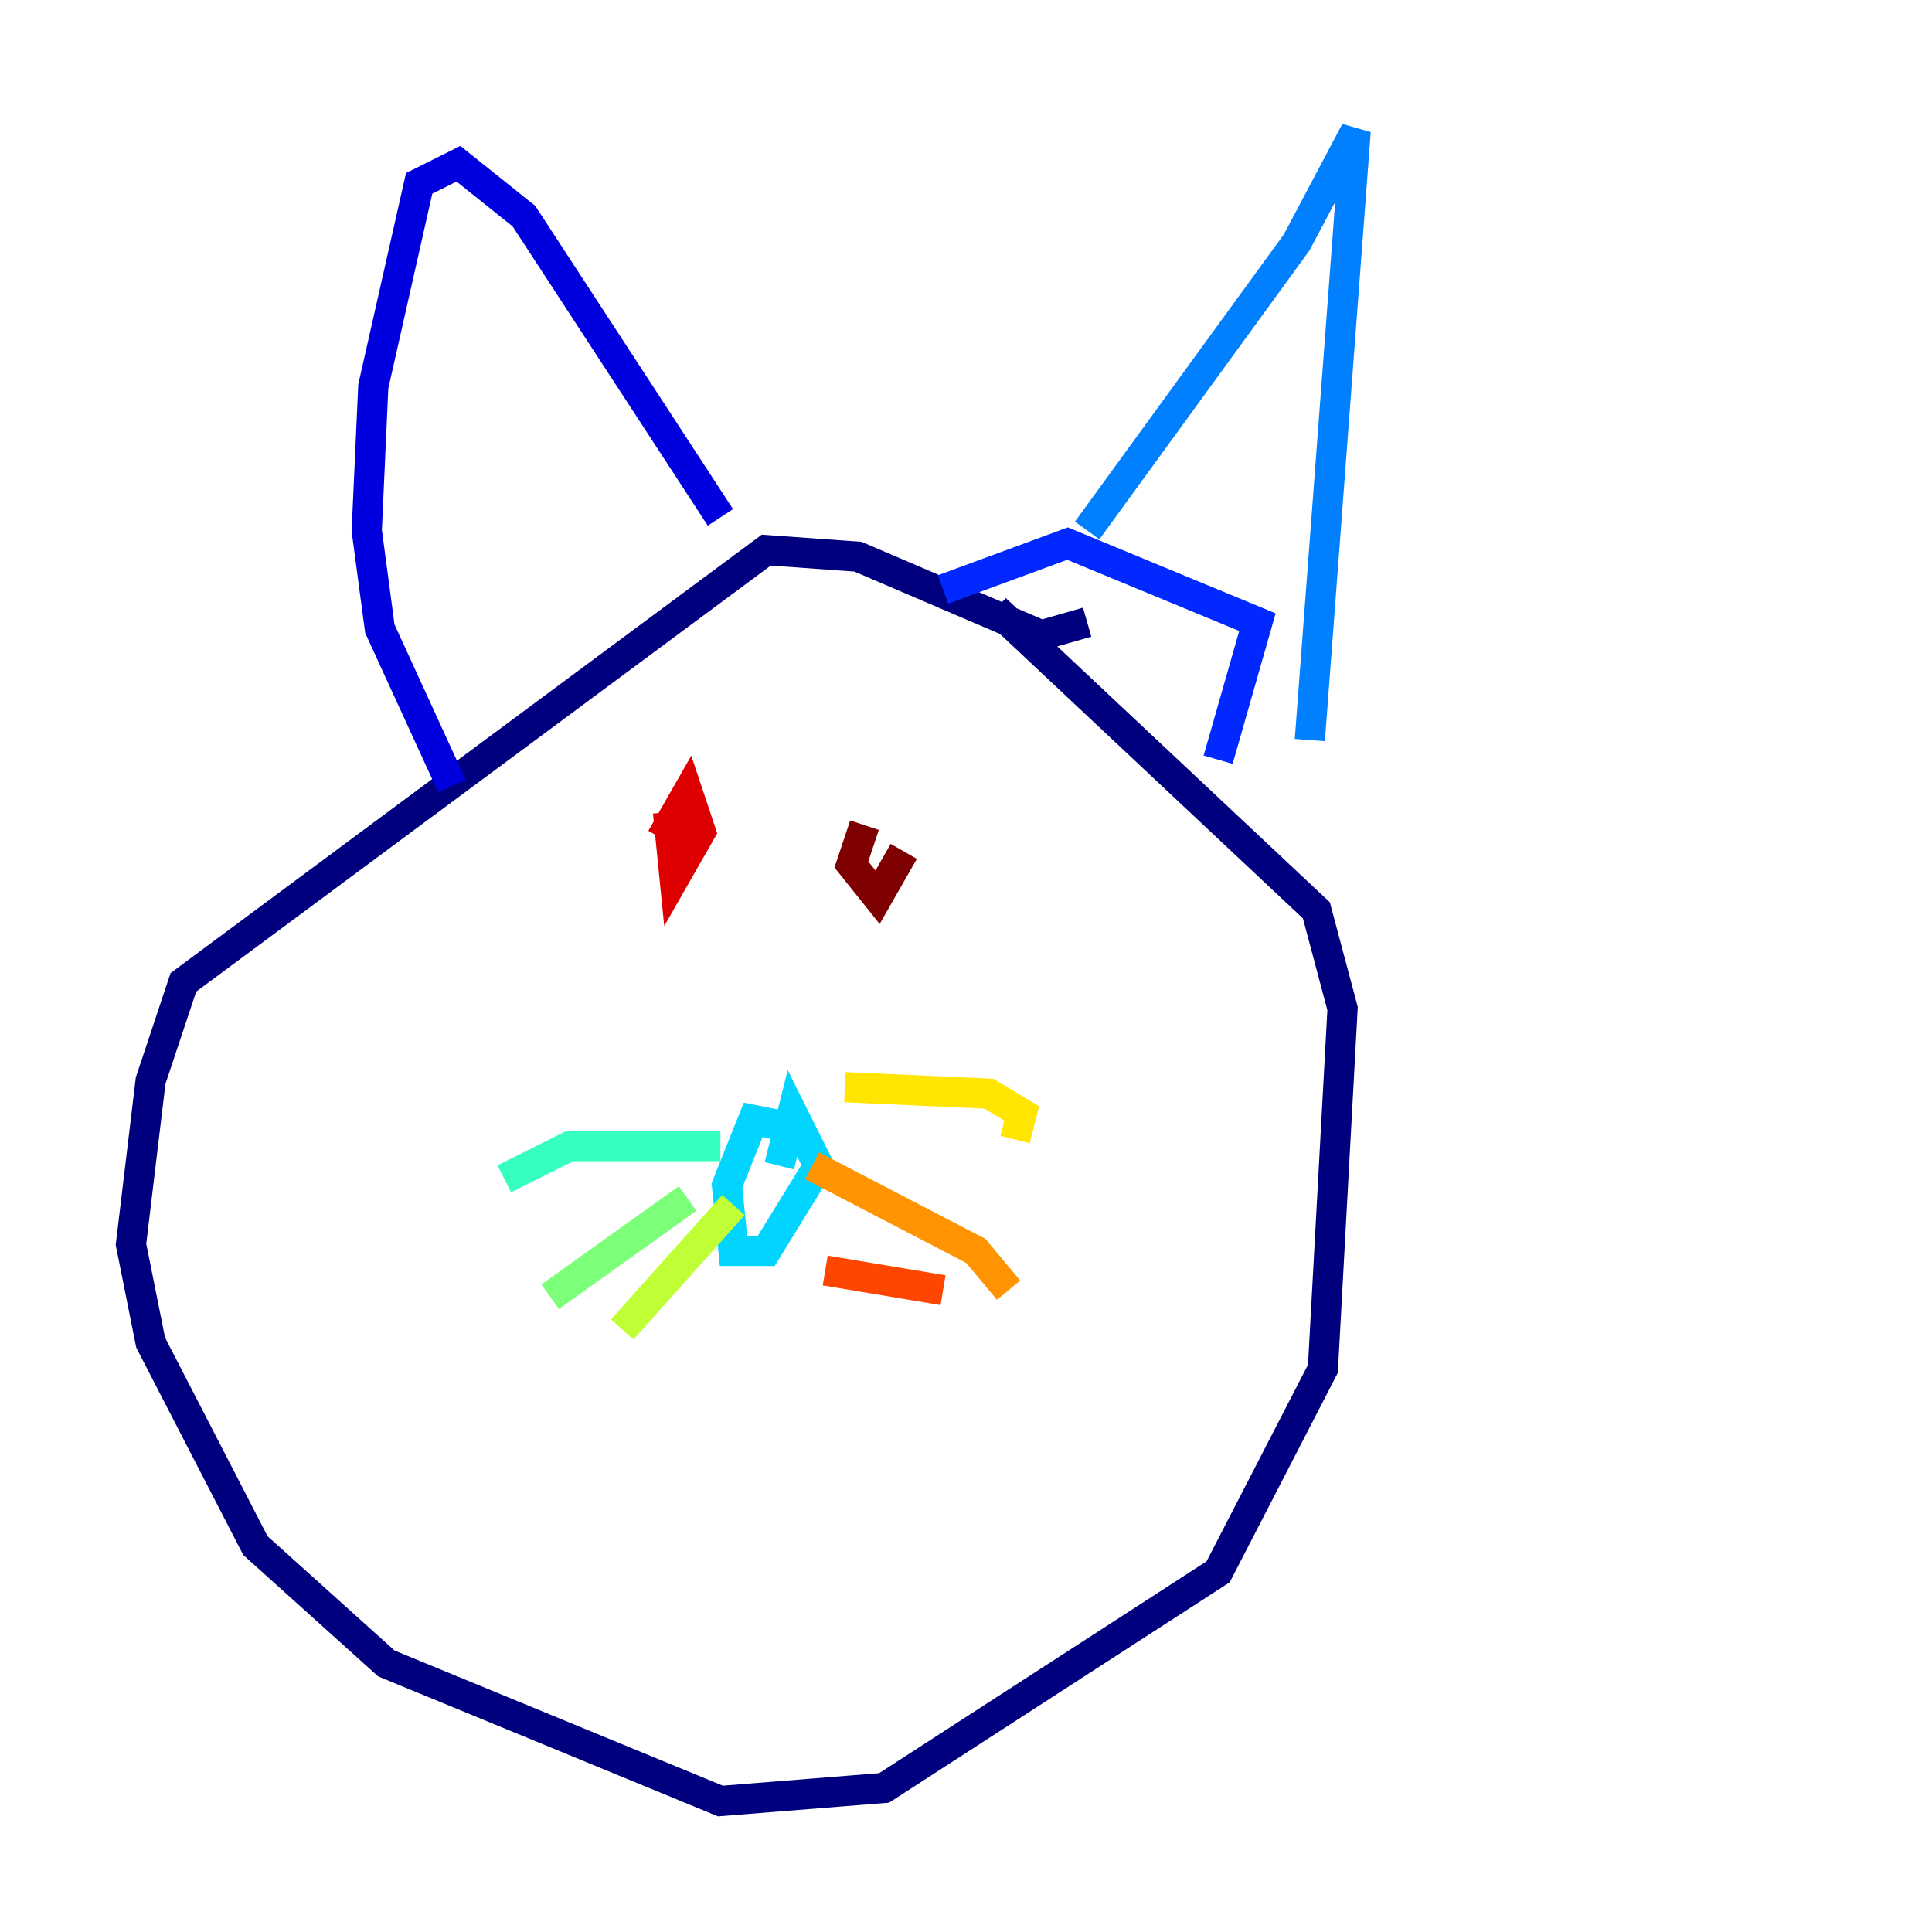 <?xml version="1.0" encoding="utf-8" ?>
<svg baseProfile="tiny" height="128" version="1.2" viewBox="0,0,128,128" width="128" xmlns="http://www.w3.org/2000/svg" xmlns:ev="http://www.w3.org/2001/xml-events" xmlns:xlink="http://www.w3.org/1999/xlink"><defs /><polyline fill="none" points="72.027,41.22 68.99,42.088 56.841,36.881 50.766,36.447 12.149,65.085 9.98,71.593 8.678,82.441 9.98,88.949 16.922,102.4 25.6,110.21 47.729,119.322 58.576,118.454 80.705,104.136 87.647,90.685 88.949,66.82 87.214,60.312 65.953,40.352" stroke="#00007f" stroke-width="2" /><polyline fill="none" points="29.939,52.068 25.166,41.654 24.298,35.146 24.732,25.6 27.77,12.149 30.373,10.848 34.712,14.319 47.729,34.278" stroke="#0000de" stroke-width="2" /><polyline fill="none" points="62.481,39.051 70.725,36.014 83.308,41.22 80.705,50.332" stroke="#0028ff" stroke-width="2" /><polyline fill="none" points="72.027,35.146 85.912,16.054 89.817,8.678 86.78,49.031" stroke="#0080ff" stroke-width="2" /><polyline fill="none" points="52.068,74.63 49.898,74.197 48.163,78.536 48.597,82.875 50.766,82.875 54.237,77.234 52.502,73.763 51.634,77.234" stroke="#00d4ff" stroke-width="2" /><polyline fill="none" points="47.729,75.932 37.749,75.932 33.41,78.102" stroke="#36ffc0" stroke-width="2" /><polyline fill="none" points="45.559,79.403 36.447,85.912" stroke="#7cff79" stroke-width="2" /><polyline fill="none" points="48.597,79.837 41.22,88.081" stroke="#c0ff36" stroke-width="2" /><polyline fill="none" points="55.973,72.027 65.519,72.461 67.688,73.763 67.254,75.498" stroke="#ffe500" stroke-width="2" /><polyline fill="none" points="53.803,77.234 64.651,82.875 66.82,85.478" stroke="#ff9400" stroke-width="2" /><polyline fill="none" points="54.671,84.176 62.481,85.478" stroke="#ff4600" stroke-width="2" /><polyline fill="none" points="44.258,53.803 44.691,58.142 46.427,55.105 45.559,52.502 43.824,55.539" stroke="#de0000" stroke-width="2" /><polyline fill="none" points="57.275,54.671 56.407,57.275 58.142,59.444 59.878,56.407" stroke="#7f0000" stroke-width="2" /></svg>